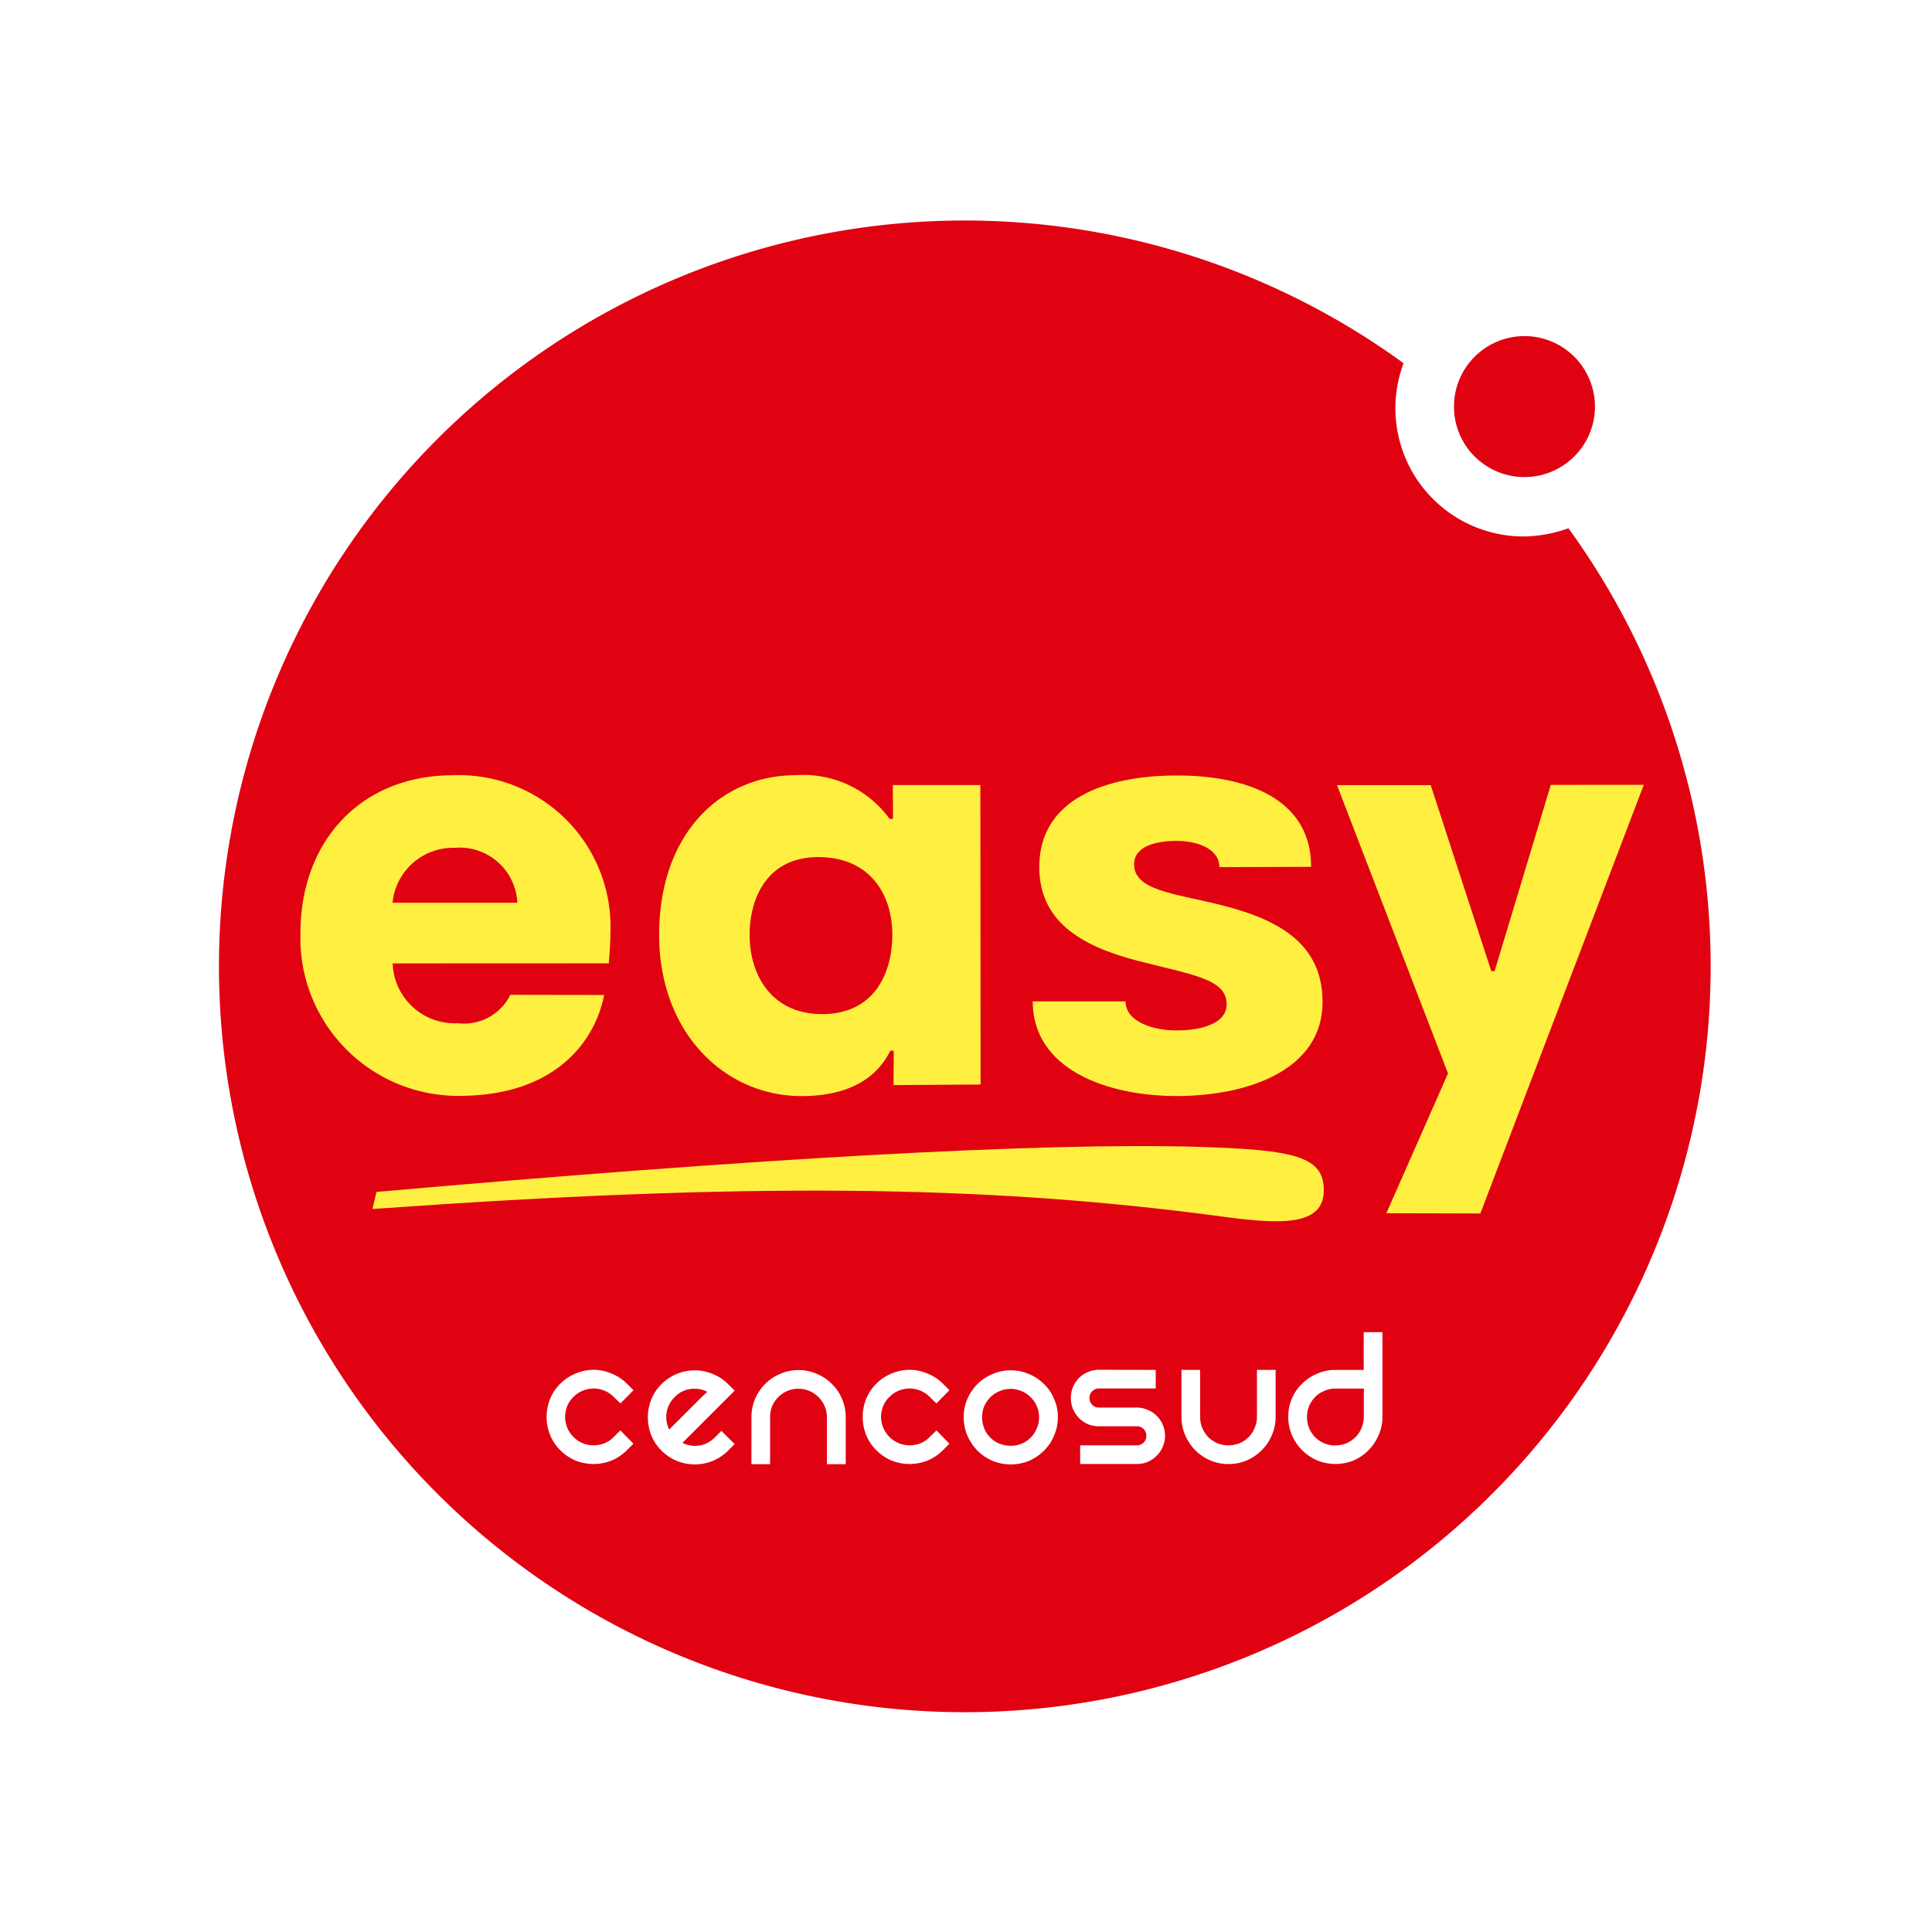 <svg xmlns="http://www.w3.org/2000/svg" xmlns:xlink="http://www.w3.org/1999/xlink" width="105.945" height="105.946" viewBox="0 0 105.945 105.946"><defs><filter id="a" x="0" y="0" width="105.945" height="105.946" filterUnits="userSpaceOnUse"><feOffset input="SourceAlpha"/><feGaussianBlur stdDeviation="2.5" result="b"/><feFlood flood-opacity="0.161"/><feComposite operator="in" in2="b"/><feComposite in="SourceGraphic"/></filter></defs><g transform="translate(7.5 7.5)"><g transform="matrix(1, 0, 0, 1, -7.5, -7.5)" filter="url(#a)"><path d="M239.593,241.846a6.928,6.928,0,0,1,3.709-1.053,7.074,7.074,0,0,1,7.074,7.073,6.98,6.98,0,0,1-1,3.633l.032.023a46.239,46.239,0,1,1-9.813-9.676" transform="translate(-159.71 -225.5)" fill="#fff" fill-rule="evenodd"/></g><path d="M251.6,260.374a7.462,7.462,0,0,1-2.472.45,7.029,7.029,0,0,1-6.571-9.5,40.9,40.9,0,1,0,9.043,9.054" transform="translate(-173.089 -238.906)" fill="#e00111" fill-rule="evenodd"/><path d="M331.9,261.809a3.865,3.865,0,1,1,3.862,3.859,3.862,3.862,0,0,1-3.862-3.859" transform="translate(-259.668 -247.007)" fill="#e00111"/><path d="M219.2,387.94a2.485,2.485,0,0,1,.85-.563,2.612,2.612,0,0,1,.978-.2,2.52,2.52,0,0,1,.967.2,2.474,2.474,0,0,1,.861.563l.357.357-.714.723-.367-.356a1.519,1.519,0,0,0-.519-.346,1.548,1.548,0,0,0-1.171,0,1.531,1.531,0,0,0-.518.346,1.456,1.456,0,0,0-.345.506,1.58,1.58,0,0,0,0,1.172,1.558,1.558,0,0,0,.345.517,1.513,1.513,0,0,0,1.1.459,1.6,1.6,0,0,0,.6-.114,1.428,1.428,0,0,0,.506-.345l.367-.357.714.727-.357.356a2.617,2.617,0,0,1-.861.575,2.678,2.678,0,0,1-.967.183,2.777,2.777,0,0,1-.978-.183,2.633,2.633,0,0,1-.85-.575,2.51,2.51,0,0,1-.563-.851,2.659,2.659,0,0,1,0-1.945,2.488,2.488,0,0,1,.563-.849" transform="translate(-195.976 -319.561)" fill="#fff" fill-rule="evenodd"/><path d="M235.144,390.556l.725.725-.356.357a2.609,2.609,0,0,1-.84.564,2.625,2.625,0,0,1-1.977,0,2.622,2.622,0,0,1-.839-.564,2.477,2.477,0,0,1-.563-.851,2.711,2.711,0,0,1-.184-.977,2.615,2.615,0,0,1,.184-.965,2.562,2.562,0,0,1,1.413-1.415,2.6,2.6,0,0,1,.977-.193,2.5,2.5,0,0,1,.966.193,2.475,2.475,0,0,1,.863.564l.356.356-2.863,2.863a1.515,1.515,0,0,0,1.782-.3Zm-2.563-1.85a1.506,1.506,0,0,0-.461,1.1,1.482,1.482,0,0,0,.162.677c.092-.091.228-.229.413-.412s.39-.392.6-.6.419-.418.61-.61.353-.34.461-.449a1.545,1.545,0,0,0-.931-.15,1.472,1.472,0,0,0-.851.437" transform="translate(-203.084 -319.592)" fill="#fff" fill-rule="evenodd"/><path d="M244.064,389.781a2.526,2.526,0,0,1,.2-1,2.63,2.63,0,0,1,.552-.817,2.534,2.534,0,0,1,.829-.551,2.441,2.441,0,0,1,1-.207,2.393,2.393,0,0,1,1,.207,2.494,2.494,0,0,1,.827.551,2.384,2.384,0,0,1,.554.817,2.415,2.415,0,0,1,.207,1v2.586H248.2v-2.586a1.422,1.422,0,0,0-.126-.6,1.582,1.582,0,0,0-.829-.828,1.551,1.551,0,0,0-1.218,0,1.567,1.567,0,0,0-.494.334,1.594,1.594,0,0,0-.333.494,1.518,1.518,0,0,0-.114.6v2.586h-1.025Z" transform="translate(-210.356 -319.575)" fill="#fff" fill-rule="evenodd"/><path d="M258.717,387.94a2.484,2.484,0,0,1,.851-.563,2.588,2.588,0,0,1,.976-.2,2.527,2.527,0,0,1,.967.2,2.48,2.48,0,0,1,.861.563l.355.357-.711.723-.368-.356a1.522,1.522,0,0,0-.518-.346,1.553,1.553,0,0,0-1.173,0,1.507,1.507,0,0,0-.517.346,1.411,1.411,0,0,0-.345.506,1.536,1.536,0,0,0,0,1.172,1.573,1.573,0,0,0,1.448.976,1.6,1.6,0,0,0,.6-.114,1.431,1.431,0,0,0,.506-.345l.368-.357.711.727-.355.356a2.624,2.624,0,0,1-.861.575,2.686,2.686,0,0,1-.967.183,2.751,2.751,0,0,1-.976-.183,2.632,2.632,0,0,1-.851-.575,2.5,2.5,0,0,1-.564-.851,2.691,2.691,0,0,1,0-1.945,2.475,2.475,0,0,1,.564-.849" transform="translate(-218.164 -319.561)" fill="#fff" fill-rule="evenodd"/><path d="M270.6,389.809a2.53,2.53,0,0,1,.2-1,2.655,2.655,0,0,1,.552-.817,2.541,2.541,0,0,1,.828-.552,2.533,2.533,0,0,1,2,0,2.548,2.548,0,0,1,.826.552,2.346,2.346,0,0,1,.552.817,2.371,2.371,0,0,1,.206,1,2.44,2.44,0,0,1-.206,1,2.48,2.48,0,0,1-.552.828,2.711,2.711,0,0,1-.826.563,2.666,2.666,0,0,1-2,0,2.7,2.7,0,0,1-.828-.563,2.824,2.824,0,0,1-.552-.828,2.606,2.606,0,0,1-.2-1m1.012,0a1.6,1.6,0,0,0,.115.61,1.5,1.5,0,0,0,.838.838,1.613,1.613,0,0,0,.61.116,1.512,1.512,0,0,0,1.1-.449,1.5,1.5,0,0,0,.334-.505,1.518,1.518,0,0,0,.125-.61,1.436,1.436,0,0,0-.125-.6,1.352,1.352,0,0,0-.334-.494,1.391,1.391,0,0,0-.494-.335,1.488,1.488,0,0,0-.609-.126,1.619,1.619,0,0,0-1.115.461,1.571,1.571,0,0,0-.332.494,1.514,1.514,0,0,0-.115.6" transform="translate(-225.254 -319.591)" fill="#fff" fill-rule="evenodd"/><path d="M288.651,387.18V388.2h-3.115a.513.513,0,0,0-.517.519.538.538,0,0,0,.15.379.5.5,0,0,0,.367.148h2.07a1.409,1.409,0,0,1,.6.128,1.447,1.447,0,0,1,.494.322,1.365,1.365,0,0,1,.333.493,1.385,1.385,0,0,1,.127.6,1.445,1.445,0,0,1-.127.609,1.473,1.473,0,0,1-.333.494,1.581,1.581,0,0,1-.494.335,1.53,1.53,0,0,1-.6.115h-3.1v-1.024h3.1a.508.508,0,0,0,.379-.148.518.518,0,0,0,.15-.381.5.5,0,0,0-.15-.369.515.515,0,0,0-.379-.148h-2.07a1.614,1.614,0,0,1-.608-.115,1.652,1.652,0,0,1-.483-.334,1.769,1.769,0,0,1-.332-.494,1.608,1.608,0,0,1-.115-.608,1.521,1.521,0,0,1,.115-.6,1.613,1.613,0,0,1,.332-.5,1.583,1.583,0,0,1,1.092-.448Z" transform="translate(-232.774 -319.56)" fill="#fff" fill-rule="evenodd"/><path d="M303,387.18v2.575a2.464,2.464,0,0,1-.206,1,2.545,2.545,0,0,1-.553.828,2.661,2.661,0,0,1-.827.562,2.515,2.515,0,0,1-1,.2,2.583,2.583,0,0,1-1-.2,2.694,2.694,0,0,1-.826-.562,2.847,2.847,0,0,1-.552-.828,2.585,2.585,0,0,1-.2-1V387.18h1.024v2.575a1.581,1.581,0,0,0,.115.609,1.754,1.754,0,0,0,.332.506,1.812,1.812,0,0,0,.494.332,1.669,1.669,0,0,0,1.22,0,1.589,1.589,0,0,0,.494-.332,1.491,1.491,0,0,0,.333-.506,1.512,1.512,0,0,0,.127-.609V387.18Z" transform="translate(-240.548 -319.56)" fill="#fff" fill-rule="evenodd"/><path d="M316.347,382.466v4.642a2.456,2.456,0,0,1-.209,1,2.634,2.634,0,0,1-1.367,1.391,2.662,2.662,0,0,1-2,0,2.652,2.652,0,0,1-1.389-1.391,2.554,2.554,0,0,1-.2-1,2.48,2.48,0,0,1,.758-1.814,2.541,2.541,0,0,1,.828-.552,2.458,2.458,0,0,1,1-.207h1.552v-2.068Zm-2.575,6.206a1.543,1.543,0,0,0,.6-.115,1.587,1.587,0,0,0,.494-.334,1.468,1.468,0,0,0,.334-.505,1.522,1.522,0,0,0,.127-.61v-1.55h-1.552a1.472,1.472,0,0,0-.609.127,1.487,1.487,0,0,0-.509.333,1.667,1.667,0,0,0-.332.5,1.563,1.563,0,0,0-.115.6,1.667,1.667,0,0,0,.115.61,1.813,1.813,0,0,0,.332.505,1.777,1.777,0,0,0,.509.334,1.628,1.628,0,0,0,.609.115" transform="translate(-248.038 -316.914)" fill="#fff" fill-rule="evenodd"/><path d="M334.1,314.03l-8.963,23.507-5.155-.014,3.381-7.666-6.089-15.812h5.141l3.321,10.2.183,0L329,314.031Z" transform="translate(-251.459 -278.493)" fill="#ffef41"/><path d="M295.125,325.276c0,3.758-4.12,5.163-7.995,5.165s-7.9-1.487-7.9-5.19h5.094c0,1.158,1.6,1.6,2.813,1.593,1.187,0,2.728-.316,2.728-1.435,0-1.408-1.916-1.614-4.925-2.395-3.123-.819-5.348-2.186-5.351-5.128,0-3.738,3.642-5.019,7.535-5.024,3.852,0,7.371,1.275,7.374,5.011l-5.032.016c0-1.039-1.278-1.442-2.343-1.439s-2.333.259-2.333,1.287c.005,1.412,2.15,1.59,4.573,2.182,3.1.753,5.757,2.014,5.761,5.354" transform="translate(-230.099 -277.838)" fill="#ffef41"/><path d="M250.148,329.79l-4.774.032.011-1.886-.185,0c-.8,1.6-2.388,2.482-4.859,2.489-4.188.007-7.817-3.43-7.82-8.844,0-5.483,3.306-8.752,7.515-8.755a5.841,5.841,0,0,1,5.124,2.4l.185-.005-.009-1.852h4.8Zm-4.841-8.215c0-2.2-1.221-4.259-4.063-4.255s-3.762,2.3-3.762,4.273c0,2.081,1.114,4.334,3.988,4.336,2.945-.01,3.838-2.374,3.838-4.353" transform="translate(-203.876 -277.819)" fill="#ffef41"/><path d="M204.671,321.469c0,.651-.089,1.679-.089,1.679l-11.852.005a3.406,3.406,0,0,0,3.574,3.281,2.834,2.834,0,0,0,2.878-1.56l5.144.008c-.468,2.442-2.582,5.53-7.932,5.534a8.651,8.651,0,0,1-8.721-8.94c0-4.955,3.243-8.635,8.361-8.642a8.317,8.317,0,0,1,8.637,8.634m-5.106-1.642a3.167,3.167,0,0,0-3.453-3.011,3.336,3.336,0,0,0-3.39,3.011Z" transform="translate(-178.697 -277.822)" fill="#ffef41"/><path d="M243.247,363.06c-13.075-1.762-26.212-1.865-46.575-.411l.222-.937c20.349-1.8,36.389-2.74,45.184-2.469,5.187.16,6.765.537,6.765,2.376,0,1.962-2.306,1.886-5.6,1.441" transform="translate(-183.75 -303.85)" fill="#ffef41"/></g></svg>